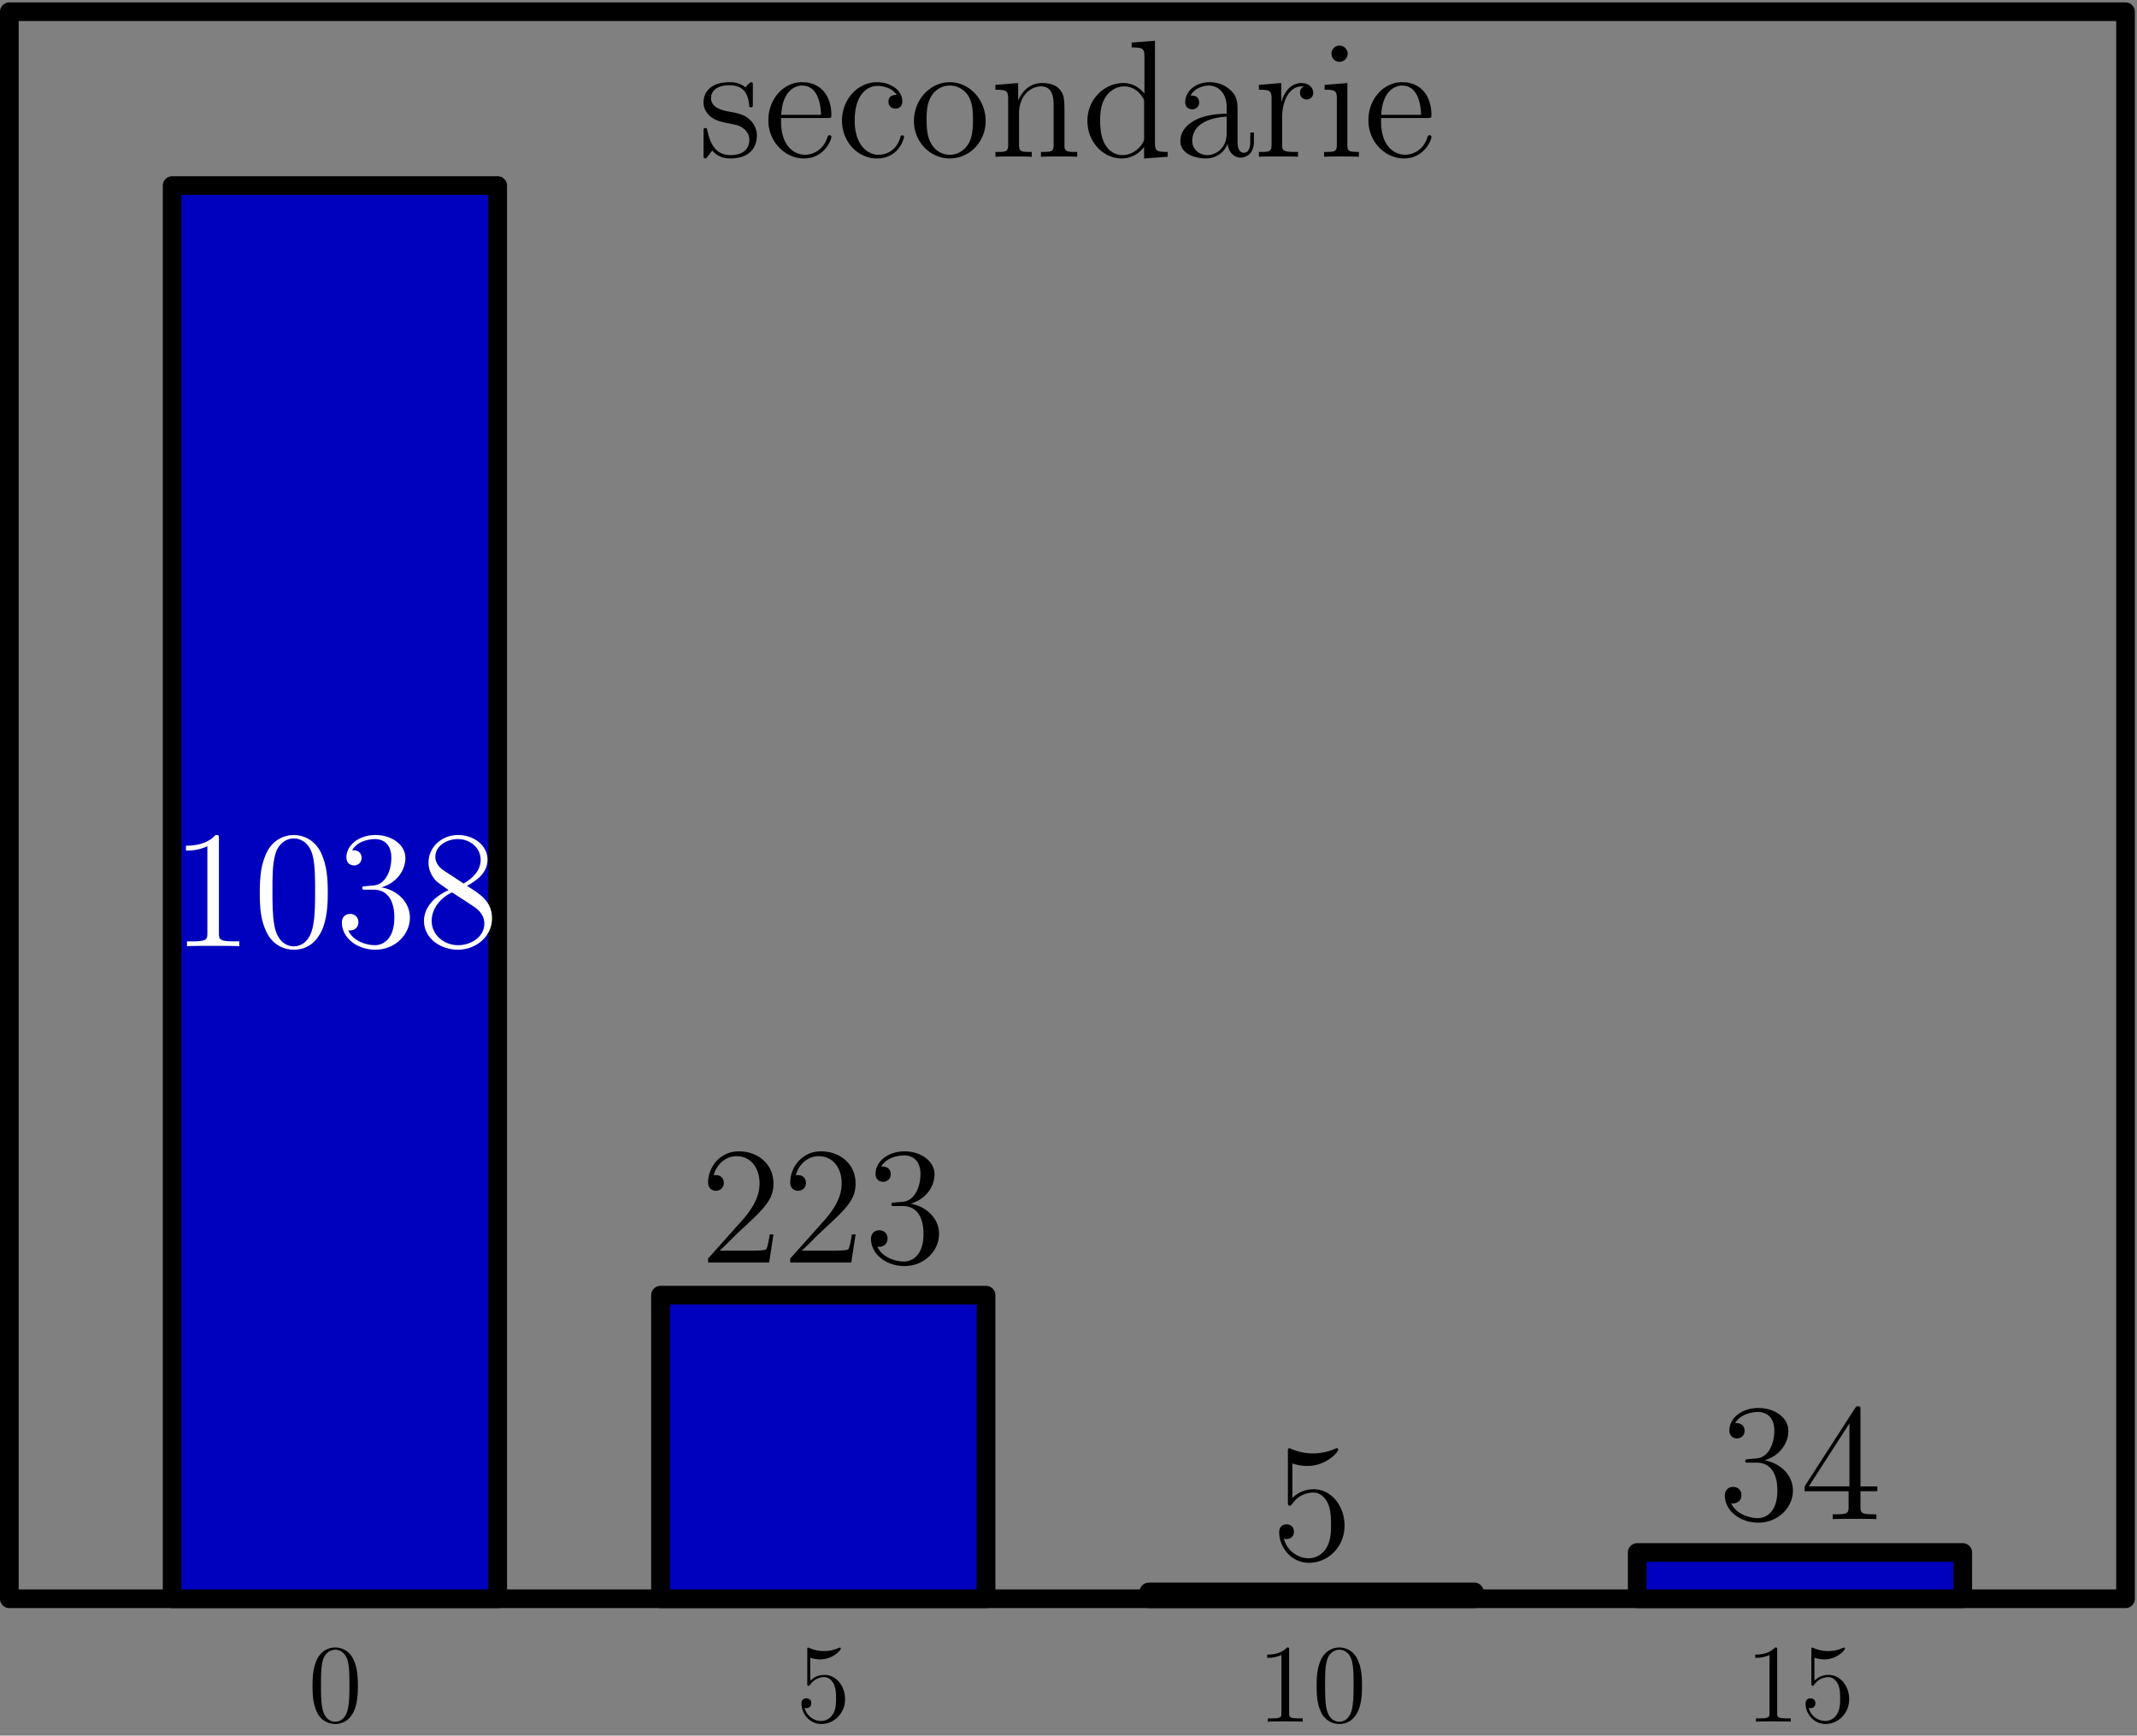 <svg xmlns="http://www.w3.org/2000/svg" width="229pt" height="248" viewBox="0 -186 229 186"><rect x="0" y="-186" width="229" height="186" fill="#808080" stroke="none"/><g id="page1"><path fill="none" stroke="#000" stroke-linecap="round" stroke-linejoin="round" stroke-width="2" d="M1-14.668v-170.078h226.77v170.078z"/><path fill="#0000bf" d="M18.445-14.668h34.887v-151.445H18.445Z"/><path fill="none" stroke="#000" stroke-linecap="round" stroke-linejoin="round" stroke-width="2" d="M18.445-14.668v-151.445h34.887v151.445z"/><path fill="#0000bf" d="M70.777-14.668h34.887v-32.535H70.777Z"/><path fill="none" stroke="#000" stroke-linecap="round" stroke-linejoin="round" stroke-width="2" d="M70.777-14.668v-32.535h34.887v32.535z"/><path fill="#0000bf" d="M123.109-14.668h34.887v-.73h-34.887Z"/><path fill="none" stroke="#000" stroke-linecap="round" stroke-linejoin="round" stroke-width="2" d="M123.109-14.668v-.73h34.887v.73z"/><path fill="#0000bf" d="M175.441-14.668h34.887v-4.96h-34.887Z"/><path fill="none" stroke="#000" stroke-linecap="round" stroke-linejoin="round" stroke-width="2" d="M175.441-14.668v-4.96h34.887v4.96z"/><path d="M80.676-176.777c0-.325 0-.414-.18-.414-.144 0-.484.394-.61.558-.554-.449-1.109-.558-1.683-.558-2.168 0-2.812 1.183-2.812 2.168 0 .199 0 .824.68 1.453.573.5 1.183.625 2.007.789.984.195 1.219.25 1.664.609.324.266.559.66.559 1.164 0 .77-.45 1.629-2.028 1.629-1.18 0-2.039-.68-2.433-2.473-.074-.32-.074-.339-.09-.359-.035-.07-.11-.07-.164-.07-.195 0-.195.09-.195.414v2.433c0 .325 0 .414.18.414.09 0 .109-.019.413-.394.086-.125.086-.164.356-.449.683.843 1.648.843 1.953.843 1.883 0 2.813-1.039 2.813-2.457 0-.964-.59-1.539-.754-1.699-.641-.558-1.125-.664-2.309-.879-.54-.109-1.848-.359-1.848-1.433 0-.555.38-1.379 1.993-1.379 1.953 0 2.058 1.664 2.093 2.222.02.141.145.141.2.141.195 0 .195-.09.195-.41zm7.984 3.422c.395 0 .43 0 .43-.34 0-1.813-.965-3.496-3.133-3.496-2.043 0-3.621 1.847-3.621 4.07 0 2.363 1.828 4.101 3.816 4.101 2.133 0 2.938-1.937 2.938-2.312 0-.106-.09-.18-.196-.18-.144 0-.18.09-.214.18-.465 1.504-1.668 1.918-2.418 1.918-.754 0-2.563-.504-2.563-3.602v-.339zm-4.941-.34c.14-2.813 1.719-3.137 2.219-3.137 1.918 0 2.023 2.527 2.043 3.137zm12.367-2.133c-.215 0-.879 0-.879.734 0 .43.305.735.734.735.41 0 .754-.25.754-.77 0-1.199-1.254-2.062-2.707-2.062-2.094 0-3.761 1.863-3.761 4.121 0 2.293 1.718 4.05 3.746 4.05 2.363 0 2.902-2.152 2.902-2.312s-.125-.16-.18-.16c-.164 0-.18.054-.234.265-.395 1.274-1.36 1.813-2.328 1.813-1.094 0-2.543-.949-2.543-3.676 0-2.973 1.52-3.707 2.418-3.707.68 0 1.664.27 2.078.969m9.535 2.793c0-2.309-1.754-4.156-3.832-4.156-2.148 0-3.852 1.902-3.852 4.156 0 2.293 1.794 4.015 3.836 4.015 2.11 0 3.848-1.757 3.848-4.015m-3.832 3.621c-.66 0-1.469-.289-1.988-1.164-.485-.809-.504-1.863-.504-2.617 0-.68 0-1.774.559-2.578a2.29 2.29 0 0 1 1.917-1.059c.696 0 1.45.324 1.934 1.019.555.829.555 1.954.555 2.618 0 .625 0 1.738-.465 2.578-.504.863-1.328 1.203-2.008 1.203m12.281-4.141c0-1.664 0-2.164-.41-2.738-.519-.699-1.363-.809-1.972-.809-1.735 0-2.418 1.489-2.559 1.848h-.02v-1.848l-2.437.2v.519c1.219 0 1.363.125 1.363 1v4.86c0 .804-.195.804-1.363.804v.52c.469-.035 1.433-.035 1.937-.035.52 0 1.485 0 1.954.035v-.52c-1.149 0-1.364 0-1.364-.804v-3.336c0-1.879 1.239-2.883 2.348-2.883s1.359.914 1.359 2.008v4.211c0 .804-.195.804-1.359.804v.52c.465-.035 1.433-.035 1.933-.035.52 0 1.489 0 1.954.035v-.52c-.895 0-1.344 0-1.364-.539zm7.203-7.883v.524c1.219 0 1.364.125 1.364 1v3.961c-.379-.52-1.149-1.149-2.239-1.149-2.078 0-3.871 1.758-3.871 4.051 0 2.274 1.703 4.031 3.672 4.031 1.364 0 2.153-.898 2.403-1.238v1.238l2.527-.179v-.52c-1.223 0-1.363-.125-1.363-1.004v-10.91zm1.329 10.141c0 .324 0 .375-.25.774-.434.625-1.168 1.144-2.063 1.144-.465 0-2.398-.18-2.398-3.656 0-1.289.211-2.004.605-2.598.359-.555 1.074-1.109 1.973-1.109 1.109 0 1.738.804 1.914 1.094.219.304.219.339.219.664zm10.015-2.687c0-.965 0-1.684-.789-2.383-.629-.571-1.433-.824-2.223-.824-1.468 0-2.597.968-2.597 2.132 0 .52.34.77.754.77a.706.706 0 0 0 .734-.734c0-.735-.644-.735-.914-.735.41-.75 1.27-1.074 1.988-1.074.825 0 1.879.68 1.879 2.293v.719c-3.597.05-4.961 1.554-4.961 2.937 0 1.414 1.649 1.863 2.742 1.863 1.18 0 1.989-.718 2.329-1.578.07.844.625 1.489 1.398 1.489.375 0 1.414-.25 1.414-1.684v-1.004h-.394v1.004c0 1.02-.43 1.164-.68 1.164-.68 0-.68-.949-.68-1.219zm-1.168 2.257c0 1.758-1.308 2.348-2.078 2.348-.875 0-1.609-.644-1.609-1.504 0-2.363 3.043-2.582 3.687-2.617zm5.942-1.644c0-1.742.718-3.371 2.097-3.371.145 0 .18 0 .25.019-.144.071-.429.176-.429.66 0 .52.41.719.699.719.359 0 .715-.234.715-.719 0-.535-.481-1.039-1.254-1.039-1.524 0-2.039 1.649-2.149 1.989h-.019v-1.989l-2.399.2v.519c1.219 0 1.36.125 1.36 1v4.86c0 .804-.196.804-1.36.804v.52c.5-.035 1.489-.035 2.024-.035.484 0 1.754 0 2.168.035v-.52h-.36c-1.304 0-1.343-.199-1.343-.844zm7.027-6.863a.88.88 0 0 0-.879-.879.86.86 0 0 0-.859.859c0 .539.429.879.859.879a.874.874 0 0 0 .879-.859m-2.473 3.332v.519c1.149 0 1.309.106 1.309.985v4.875c0 .804-.199.804-1.363.804v.52c.5-.035 1.363-.035 1.882-.035.196 0 1.235 0 1.844.035v-.52c-1.164 0-1.234-.09-1.234-.789v-6.594zm11.016 3.547c.394 0 .43 0 .43-.34 0-1.813-.969-3.496-3.133-3.496-2.043 0-3.621 1.847-3.621 4.07 0 2.363 1.828 4.101 3.816 4.101 2.133 0 2.938-1.937 2.938-2.312 0-.106-.09-.18-.196-.18-.144 0-.179.09-.215.18-.464 1.504-1.667 1.918-2.417 1.918-.754 0-2.567-.504-2.567-3.602v-.339zm-4.945-.34c.144-2.813 1.718-3.137 2.222-3.137 1.918 0 2.024 2.527 2.043 3.137z"/><path fill="#fff" d="M23.46-96.082c0-.414 0-.434-.358-.434-.43.485-1.329 1.149-3.172 1.149v.52c.414 0 1.308 0 2.293-.466v9.332c0 .645-.051.864-1.63.864h-.554v.515c.484-.035 2.219-.035 2.813-.035.59 0 2.308 0 2.793.035v-.515h-.555c-1.578 0-1.63-.219-1.63-.864zm11.665 5.75c0-1.488-.09-2.937-.734-4.3-.735-1.485-2.024-1.884-2.903-1.884-1.039 0-2.308.524-2.972 2.008-.5 1.13-.68 2.242-.68 4.176 0 1.738.125 3.043.77 4.316.699 1.364 1.933 1.793 2.867 1.793 1.558 0 2.453-.933 2.972-1.972.645-1.344.68-3.098.68-4.137m-3.652 5.75c-.575 0-1.739-.324-2.078-2.277-.2-1.075-.2-2.434-.2-3.688 0-1.469 0-2.797.29-3.851.304-1.204 1.218-1.758 1.988-1.758.68 0 1.718.414 2.058 1.953.235 1.023.235 2.437.235 3.656 0 1.2 0 2.563-.2 3.653-.34 1.972-1.468 2.312-2.093 2.312m7.722-6.449c-.304.015-.375.035-.375.195 0 .18.09.18.414.18h.82c1.524 0 2.204 1.254 2.204 2.976 0 2.344-1.215 2.973-2.094 2.973-.86 0-2.328-.41-2.848-1.594.575.09 1.09-.234 1.09-.879 0-.52-.375-.879-.875-.879-.43 0-.898.254-.898.934 0 1.594 1.597 2.902 3.586 2.902 2.133 0 3.707-1.633 3.707-3.441 0-1.648-1.324-2.938-3.047-3.242 1.559-.446 2.562-1.754 2.562-3.153 0-1.418-1.468-2.457-3.207-2.457-1.789 0-3.117 1.094-3.117 2.403 0 .715.555.86.824.86.38 0 .809-.27.809-.806 0-.574-.43-.824-.824-.824-.11 0-.145 0-.2.016.68-1.215 2.368-1.215 2.454-1.215.593 0 1.758.27 1.758 2.023 0 .34-.055 1.344-.575 2.114-.535.789-1.144.843-1.629.86zm10.845-.035c.894-.485 2.202-1.309 2.202-2.813 0-1.558-1.504-2.637-3.152-2.637-1.774 0-3.172 1.309-3.172 2.942 0 .61.18 1.215.68 1.824.199.234.215.254 1.472 1.133-1.742.805-2.636 2.004-2.636 3.312 0 1.899 1.808 3.082 3.636 3.082 1.989 0 3.657-1.468 3.657-3.351 0-1.828-1.29-2.633-2.688-3.492m-2.438-1.614c-.235-.16-.95-.625-.95-1.504 0-1.164 1.22-1.898 2.418-1.898 1.29 0 2.438.93 2.438 2.219 0 1.094-.79 1.972-1.828 2.543zm.843 2.313 2.168 1.414c.465.305 1.29.86 1.29 1.953 0 1.36-1.38 2.293-2.813 2.293-1.524 0-2.832-1.113-2.832-2.598 0-1.398 1.023-2.527 2.187-3.062"/><path d="M38.352-5.324c0-.992-.059-1.957-.489-2.867-.488-.993-1.351-1.254-1.933-1.254-.696 0-1.543.347-1.985 1.336-.336.754-.453 1.496-.453 2.785 0 1.16.082 2.031.512 2.879a2.12 2.12 0 0 0 1.91 1.195c1.04 0 1.637-.621 1.984-1.312.43-.899.454-2.067.454-2.762m-2.438 3.836c-.383 0-1.156-.215-1.383-1.52-.133-.715-.133-1.62-.133-2.46 0-.977 0-1.864.192-2.567.203-.8.812-1.172 1.324-1.172.453 0 1.148.277 1.375 1.3.156.684.156 1.626.156 2.438 0 .805 0 1.711-.133 2.438-.226 1.316-.98 1.543-1.398 1.543M82.883-53.71h-.395c-.054.304-.199 1.288-.375 1.577-.125.16-1.148.16-1.683.16h-3.317c.485-.41 1.578-1.558 2.043-1.988 2.723-2.508 3.727-3.437 3.727-5.21 0-2.063-1.633-3.442-3.711-3.442s-3.293 1.773-3.293 3.316c0 .91.785.91.84.91.375 0 .844-.27.844-.84 0-.504-.34-.843-.844-.843-.16 0-.196 0-.25.02.34-1.22 1.308-2.044 2.472-2.044 1.524 0 2.453 1.274 2.453 2.922 0 1.52-.878 2.848-1.898 3.992l-3.617 4.051v.43h6.539zm8.801 0h-.395c-.055.304-.2 1.288-.375 1.577-.125.16-1.148.16-1.687.16h-3.313c.484-.41 1.578-1.558 2.043-1.988 2.723-2.508 3.727-3.437 3.727-5.21 0-2.063-1.633-3.442-3.711-3.442-2.079 0-3.293 1.773-3.293 3.316 0 .91.785.91.84.91.374 0 .843-.27.843-.84 0-.504-.34-.843-.844-.843-.16 0-.195 0-.25.02.34-1.22 1.31-2.044 2.473-2.044 1.524 0 2.453 1.274 2.453 2.922 0 1.52-.879 2.848-1.898 3.992l-3.617 4.051v.43h6.539zm4.214-3.423c-.304.02-.379.04-.379.2 0 .18.09.18.415.18h.824c1.523 0 2.203 1.253 2.203 2.972 0 2.347-1.219 2.972-2.098 2.972-.86 0-2.328-.41-2.847-1.593.574.09 1.093-.23 1.093-.88 0-.519-.378-.874-.878-.874-.43 0-.895.25-.895.93 0 1.593 1.594 2.902 3.582 2.902 2.133 0 3.711-1.63 3.711-3.442 0-1.644-1.328-2.937-3.05-3.242 1.562-.445 2.562-1.754 2.562-3.152 0-1.414-1.47-2.453-3.204-2.453-1.793 0-3.117 1.093-3.117 2.402 0 .715.555.86.82.86.38 0 .81-.27.81-.81 0-.573-.43-.823-.825-.823-.11 0-.144 0-.2.02.684-1.22 2.368-1.22 2.458-1.22.59 0 1.754.27 1.754 2.024 0 .34-.055 1.344-.575 2.113-.535.79-1.144.844-1.628.863zm-9.07 48.785c.516.168.934.18 1.063.18 1.351 0 2.21-.992 2.21-1.16 0-.047-.023-.106-.093-.106-.024 0-.047 0-.156.047a3.87 3.87 0 0 1-3.129-.012c-.086-.035-.11-.035-.121-.035-.094 0-.094.07-.094.262v3.55c0 .216 0 .286.14.286.063 0 .075-.012.192-.156a1.81 1.81 0 0 1 1.496-.774c.633 0 .941.586 1.039.79.203.464.215 1.046.215 1.503 0 .453 0 1.137-.336 1.672-.262.43-.727.73-1.254.73-.79 0-1.566-.538-1.781-1.41a.6.6 0 0 0 .191.036c.203 0 .528-.121.528-.528 0-.332-.227-.523-.528-.523-.215 0-.523.105-.523.574 0 1.016.812 2.172 2.136 2.172 1.352 0 2.536-1.133 2.536-2.652 0-1.422-.957-2.606-2.211-2.606-.684 0-1.207.301-1.52.633zm51.664-20.816c.774.25 1.399.266 1.598.266 2.023 0 3.312-1.485 3.312-1.735 0-.074-.035-.164-.144-.164-.035 0-.07 0-.235.074a5.85 5.85 0 0 1-4.691-.02c-.125-.054-.16-.054-.18-.054-.144 0-.144.11-.144.395v5.32c0 .324 0 .434.219.434.086 0 .105-.02.285-.235a2.7 2.7 0 0 1 2.238-1.164c.949 0 1.414.875 1.559 1.18.304.699.324 1.578.324 2.258s0 1.703-.504 2.507c-.395.649-1.09 1.094-1.883 1.094a2.77 2.77 0 0 1-2.668-2.113.8.8 0 0 0 .289.055c.305 0 .789-.18.789-.79 0-.503-.343-.788-.789-.788-.324 0-.789.16-.789.859 0 1.523 1.219 3.262 3.207 3.262 2.024 0 3.797-1.704 3.797-3.977 0-2.133-1.434-3.906-3.312-3.906-1.024 0-1.809.449-2.278.949zm-.351 20.004c0-.274 0-.285-.239-.285-.285.32-.882.765-2.113.765v.344c.274 0 .871 0 1.527-.309v6.223c0 .43-.035.574-1.086.574h-.371v.348c.321-.023 1.481-.023 1.875-.023.395 0 1.543 0 1.864.023v-.348h-.371c-1.051 0-1.086-.144-1.086-.574zm7.812 3.836c0-.992-.058-1.957-.488-2.867-.492-.993-1.352-1.254-1.938-1.254-.691 0-1.543.347-1.984 1.336-.332.754-.453 1.496-.453 2.785 0 1.16.082 2.031.512 2.879a2.13 2.13 0 0 0 1.914 1.195c1.039 0 1.636-.621 1.98-1.312.434-.899.457-2.067.457-2.762m-2.437 3.836c-.383 0-1.161-.215-1.387-1.52-.133-.715-.133-1.62-.133-2.46 0-.977 0-1.864.192-2.567.203-.8.816-1.172 1.328-1.172.453 0 1.148.277 1.375 1.3.156.684.156 1.626.156 2.438 0 .805 0 1.711-.133 2.438-.226 1.316-.98 1.543-1.398 1.543m43.882-28.145c-.304.02-.378.04-.378.2 0 .18.089.18.414.18h.824c1.523 0 2.203 1.253 2.203 2.972 0 2.347-1.219 2.972-2.098 2.972-.859 0-2.328-.41-2.847-1.593.574.09 1.093-.23 1.093-.88 0-.519-.379-.874-.879-.874-.429 0-.894.25-.894.93 0 1.593 1.594 2.902 3.582 2.902 2.133 0 3.711-1.63 3.711-3.442 0-1.644-1.328-2.937-3.051-3.242 1.563-.445 2.563-1.754 2.563-3.152 0-1.414-1.469-2.453-3.203-2.453-1.793 0-3.118 1.093-3.118 2.402 0 .715.551.86.821.86.379 0 .808-.27.808-.81 0-.573-.429-.823-.824-.823-.109 0-.145 0-.199.02.683-1.22 2.367-1.22 2.457-1.22.59 0 1.754.27 1.754 2.024 0 .34-.055 1.344-.574 2.113-.536.79-1.145.844-1.629.863zm11.969-5.23c0-.34 0-.43-.25-.43-.144 0-.199 0-.34.215l-5.394 8.367v.52h4.711v1.628c0 .665-.035.844-1.34.844h-.359v.52c.41-.035 1.824-.035 2.328-.035.5 0 1.933 0 2.347.035v-.52h-.359c-1.289 0-1.344-.18-1.344-.843v-1.63h1.809v-.519h-1.809zm-1.183 1.398v6.754h-4.352zM190.441-9.16c0-.274 0-.285-.238-.285-.289.32-.883.765-2.113.765v.344c.273 0 .871 0 1.527-.309v6.223c0 .43-.035.574-1.086.574h-.371v.348c.32-.023 1.481-.023 1.875-.023.395 0 1.543 0 1.863.023v-.348h-.371c-1.05 0-1.086-.144-1.086-.574zm3.989.812c.515.168.929.18 1.062.18 1.352 0 2.211-.992 2.211-1.16 0-.047-.023-.106-.094-.106-.023 0-.05 0-.156.047a3.88 3.88 0 0 1-3.133-.012c-.082-.035-.105-.035-.117-.035-.098 0-.098.07-.098.262v3.55c0 .216 0 .286.145.286.059 0 .07-.012.191-.156a1.81 1.81 0 0 1 1.493-.774c.636 0 .945.586 1.043.79.203.464.211 1.046.211 1.503 0 .453 0 1.137-.333 1.672-.261.43-.726.73-1.253.73a1.85 1.85 0 0 1-1.782-1.41.6.6 0 0 0 .192.036c.203 0 .527-.121.527-.528 0-.332-.23-.523-.527-.523-.215 0-.528.105-.528.574 0 1.016.813 2.172 2.141 2.172 1.352 0 2.531-1.133 2.531-2.652 0-1.422-.953-2.606-2.211-2.606-.679 0-1.203.301-1.515.633z"/></g></svg>